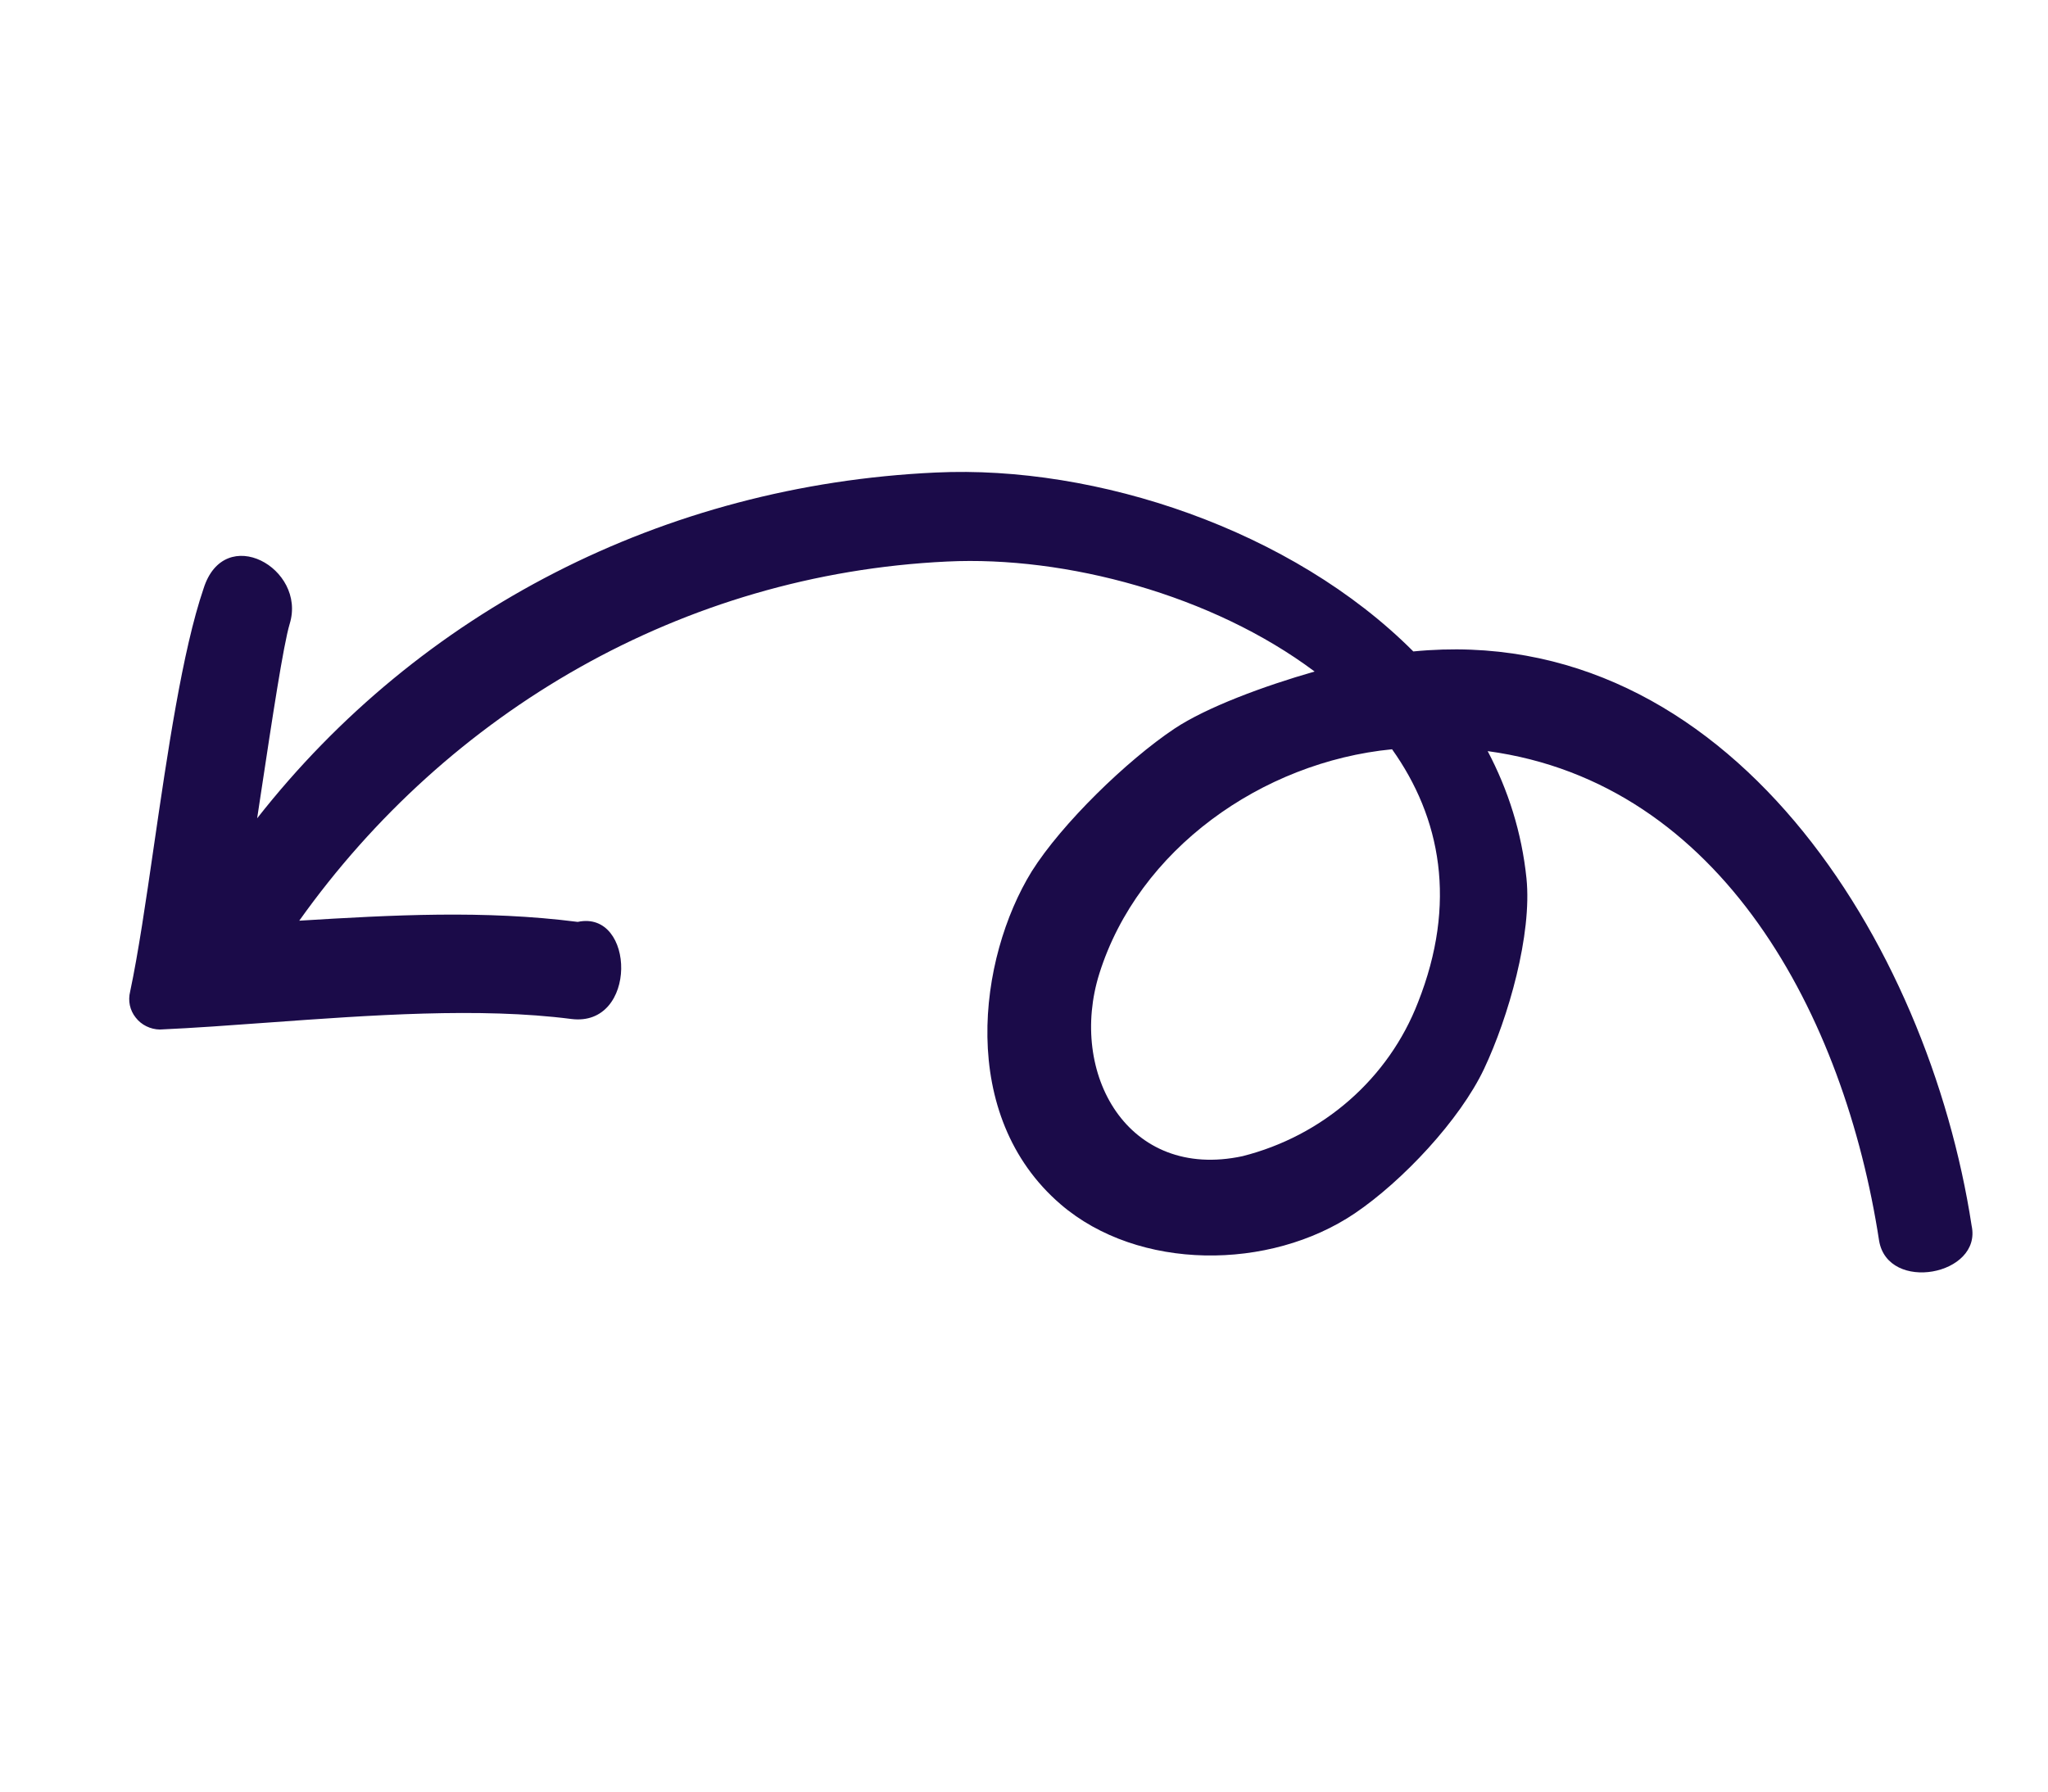 <svg width="32" height="28" viewBox="0 0 32 28" fill="none" xmlns="http://www.w3.org/2000/svg">
<path fill-rule="evenodd" clip-rule="evenodd" d="M4.018 12.789C6.552 9.557 10.364 7.581 14.62 7.385C17.136 7.265 20.189 8.281 22.083 10.181C27.006 9.698 30.132 14.742 30.807 19.158C30.972 19.931 29.499 20.208 29.361 19.391C28.822 15.881 26.905 12.235 23.245 11.739C23.565 12.346 23.777 13.01 23.851 13.726C23.941 14.604 23.567 15.903 23.189 16.704C22.811 17.504 21.912 18.46 21.17 18.962C19.838 19.862 17.787 19.865 16.574 18.823C14.959 17.435 15.285 14.975 16.121 13.618C16.592 12.87 17.61 11.882 18.352 11.387C18.853 11.054 19.743 10.723 20.541 10.495C18.944 9.299 16.656 8.685 14.796 8.776C10.659 8.973 7.002 11.12 4.676 14.389C6.13 14.3 7.564 14.221 9.027 14.408C9.929 14.214 9.97 16.059 8.925 15.925C7.495 15.741 5.783 15.866 4.195 15.981C3.605 16.024 3.032 16.066 2.497 16.09C2.424 16.089 2.352 16.071 2.287 16.039C2.221 16.007 2.164 15.96 2.12 15.903C2.075 15.847 2.044 15.781 2.029 15.711C2.014 15.641 2.016 15.568 2.033 15.499C2.16 14.901 2.279 14.09 2.404 13.226C2.616 11.772 2.849 10.171 3.181 9.197C3.507 8.165 4.792 8.881 4.527 9.748C4.429 10.072 4.254 11.227 4.075 12.412C4.056 12.538 4.037 12.664 4.018 12.789ZM21.751 11.71C22.511 12.778 22.772 14.112 22.155 15.669C21.928 16.255 21.56 16.778 21.084 17.195C20.607 17.613 20.035 17.912 19.416 18.069C17.615 18.456 16.69 16.77 17.177 15.217C17.787 13.275 19.718 11.908 21.751 11.71Z" fill="#1B0B49"/>
</svg>
